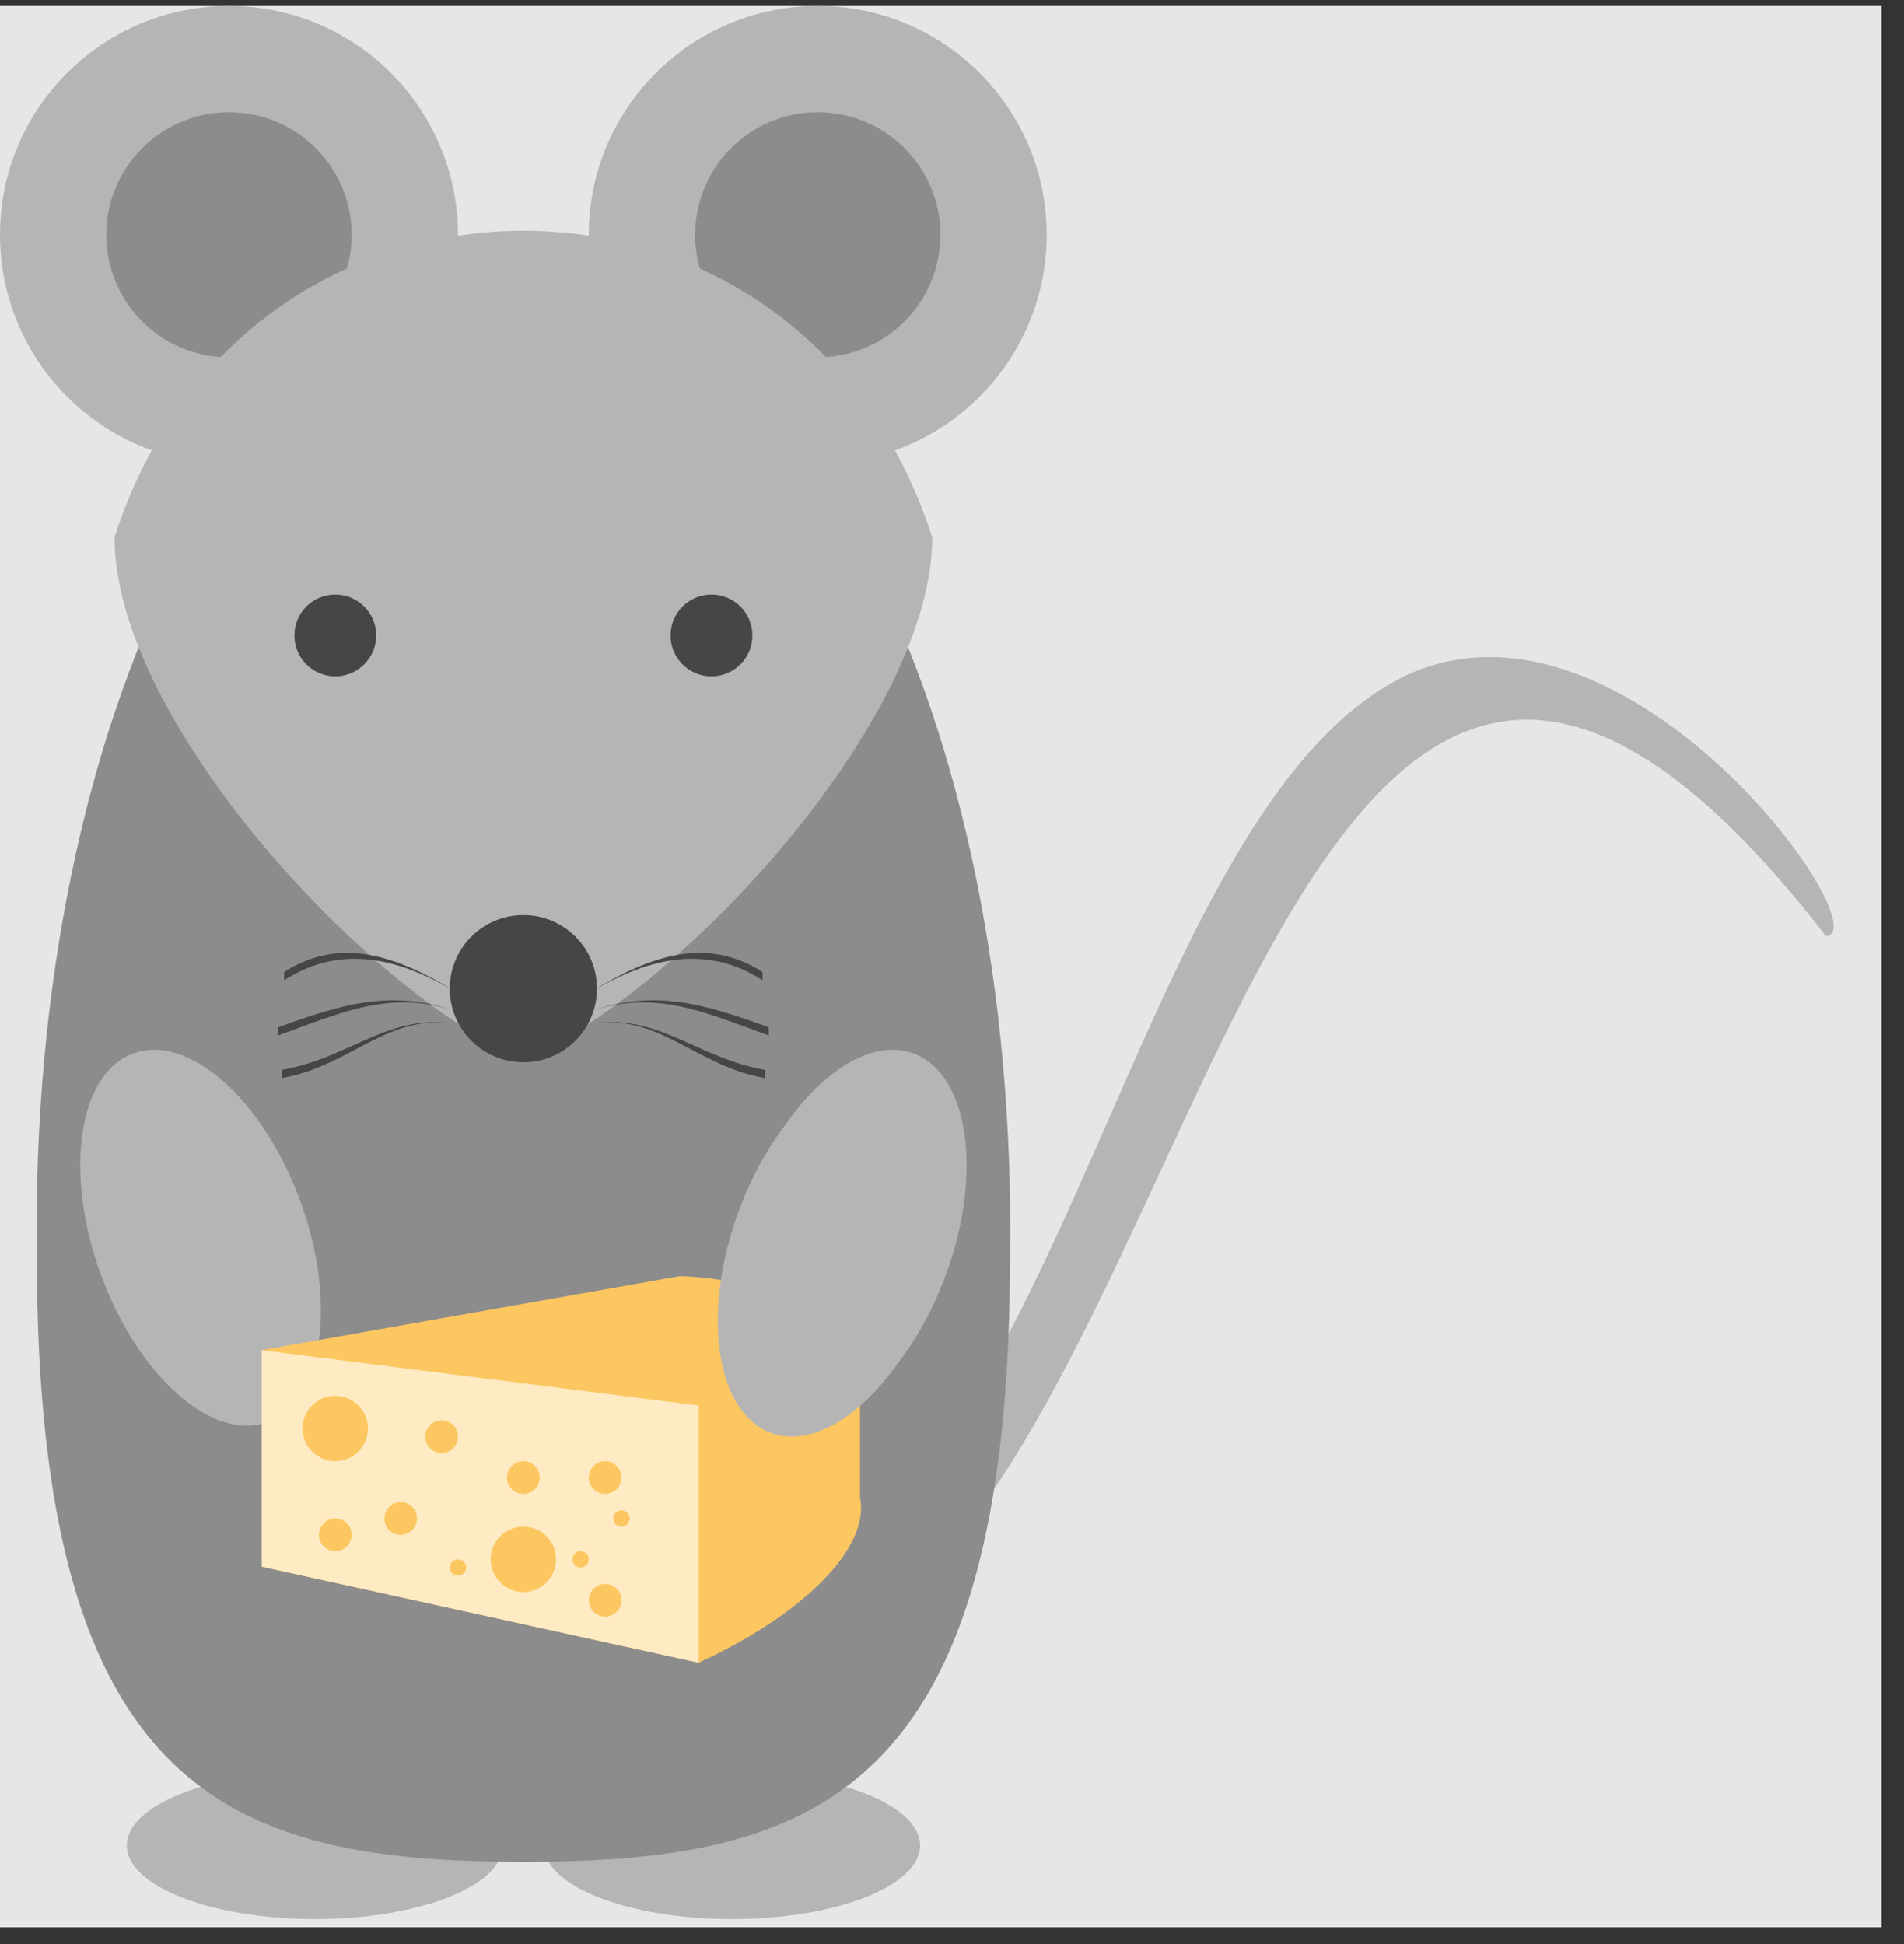 <?xml version="1.0" encoding="UTF-8"?>
<svg xmlns="http://www.w3.org/2000/svg" xmlns:xlink="http://www.w3.org/1999/xlink" width="65.222" height="66.614" viewBox="0 0 65.222 66.614">
<rect x="0" y="0" width="65.222" height="66.614" fill="#333333" stroke="none"/>
<defs>
<clipPath id="clip-0">
<path clip-rule="nonzero" d="M 0 0.203 L 64.453 0.203 L 64.453 66.031 L 0 66.031 Z M 0 0.203 "/>
</clipPath>
<clipPath id="clip-1">
<path clip-rule="nonzero" d="M 20 0.203 L 36 0.203 L 36 16 L 20 16 Z M 20 0.203 "/>
</clipPath>
<clipPath id="clip-2">
<path clip-rule="nonzero" d="M 0 0.203 L 16 0.203 L 16 16 L 0 16 Z M 0 0.203 "/>
</clipPath>
</defs>
<g clip-path="url(#clip-0)">
<path fill-rule="nonzero" fill="rgb(89.999%, 89.999%, 89.999%)" fill-opacity="1" d="M 0 66.031 L 64.453 66.031 L 64.453 0.203 L 0 0.203 Z M 0 66.031 "/>
</g>
<path fill-rule="nonzero" fill="rgb(70.749%, 70.749%, 70.749%)" fill-opacity="1" d="M 17.227 63.23 C 17.227 61.836 14.344 60.707 10.785 60.707 C 7.227 60.707 4.344 61.836 4.344 63.23 C 4.344 64.621 7.227 65.75 10.785 65.75 C 14.344 65.75 17.227 64.621 17.227 63.23 Z M 17.227 63.23 "/>
<path fill-rule="nonzero" fill="rgb(70.749%, 70.749%, 70.749%)" fill-opacity="1" d="M 31.516 63.23 C 31.516 61.836 28.629 60.707 25.07 60.707 C 21.512 60.707 18.629 61.836 18.629 63.23 C 18.629 64.621 21.512 65.75 25.07 65.75 C 28.629 65.75 31.516 64.621 31.516 63.23 Z M 31.516 63.23 "/>
<g clip-path="url(#clip-1)">
<path fill-rule="nonzero" fill="rgb(70.749%, 70.749%, 70.749%)" fill-opacity="1" d="M 35.855 8.043 C 35.855 3.715 32.344 0.203 28.012 0.203 C 23.68 0.203 20.168 3.715 20.168 8.043 C 20.168 12.375 23.68 15.887 28.012 15.887 C 32.344 15.887 35.855 12.375 35.855 8.043 Z M 35.855 8.043 "/>
</g>
<g clip-path="url(#clip-2)">
<path fill-rule="nonzero" fill="rgb(70.749%, 70.749%, 70.749%)" fill-opacity="1" d="M 15.688 8.043 C 15.688 3.715 12.176 0.203 7.844 0.203 C 3.512 0.203 0 3.715 0 8.043 C 0 12.375 3.512 15.887 7.844 15.887 C 12.176 15.887 15.688 12.375 15.688 8.043 Z M 15.688 8.043 "/>
</g>
<path fill-rule="nonzero" fill="rgb(54.999%, 54.999%, 54.999%)" fill-opacity="1" d="M 32.215 8.043 C 32.215 5.723 30.332 3.844 28.012 3.844 C 25.691 3.844 23.812 5.723 23.812 8.043 C 23.812 10.367 25.691 12.246 28.012 12.246 C 30.332 12.246 32.215 10.367 32.215 8.043 Z M 32.215 8.043 "/>
<path fill-rule="nonzero" fill="rgb(54.999%, 54.999%, 54.999%)" fill-opacity="1" d="M 12.047 8.043 C 12.047 5.723 10.164 3.844 7.844 3.844 C 5.523 3.844 3.641 5.723 3.641 8.043 C 3.641 10.367 5.523 12.246 7.844 12.246 C 10.164 12.246 12.047 10.367 12.047 8.043 Z M 12.047 8.043 "/>
<path fill-rule="nonzero" fill="rgb(70.749%, 70.749%, 70.749%)" fill-opacity="1" d="M 48.25 23.098 C 55.82 19.734 64.453 31.957 62.547 32.07 C 43.598 7.598 41.285 51.113 28.316 56.363 C 25.012 57.699 17.75 57.98 17.75 57.98 C 15.754 58.285 15.512 54.754 17.672 54.73 C 17.672 54.73 18.945 55.973 27.777 53.605 C 36.727 49.258 39.254 27.305 48.25 23.098 Z M 48.25 23.098 "/>
<path fill-rule="nonzero" fill="rgb(54.999%, 54.999%, 54.999%)" fill-opacity="1" d="M 34.598 43.062 C 34.598 61.551 27.871 63.789 17.93 63.789 C 7.984 63.789 1.262 61.551 1.262 43.062 C 0.98 24.57 8.543 9.727 17.93 9.727 C 27.312 9.727 34.875 24.57 34.598 43.062 Z M 34.598 43.062 "/>
<path fill-rule="nonzero" fill="rgb(70.749%, 70.749%, 70.749%)" fill-opacity="1" d="M 31.934 18.41 C 31.934 24.57 23.531 33.816 17.93 36.336 C 12.324 33.816 3.922 24.57 3.922 18.41 C 8.402 4.402 27.453 4.402 31.934 18.41 Z M 31.934 18.41 "/>
<path fill-rule="nonzero" fill="rgb(70.749%, 70.749%, 70.749%)" fill-opacity="1" d="M 32.41 43.656 C 33.68 40.164 33.176 36.777 31.285 36.09 C 29.395 35.402 26.836 37.676 25.562 41.164 C 24.293 44.652 24.797 48.039 26.688 48.727 C 28.578 49.414 31.137 47.145 32.41 43.656 Z M 32.41 43.656 "/>
<path fill-rule="nonzero" fill="rgb(70.749%, 70.749%, 70.749%)" fill-opacity="1" d="M 10.293 41.164 C 9.023 37.676 6.461 35.402 4.57 36.09 C 2.68 36.777 2.18 40.164 3.449 43.656 C 4.719 47.145 7.281 49.414 9.168 48.727 C 11.059 48.039 11.562 44.652 10.293 41.164 Z M 10.293 41.164 "/>
<path fill-rule="nonzero" fill="rgb(27.501%, 27.501%, 27.501%)" fill-opacity="1" d="M 20.137 35.09 C 22.574 34.66 23.773 36.508 26.207 36.938 L 26.207 36.656 C 23.801 36.234 22.543 34.664 20.137 35.09 Z M 20.137 35.09 "/>
<path fill-rule="nonzero" fill="rgb(27.501%, 27.501%, 27.501%)" fill-opacity="1" d="M 15.723 35.09 C 13.285 34.66 12.082 36.508 9.648 36.938 L 9.648 36.656 C 12.055 36.234 13.312 34.664 15.723 35.09 Z M 15.723 35.09 "/>
<path fill-rule="nonzero" fill="rgb(27.501%, 27.501%, 27.501%)" fill-opacity="1" d="M 20.035 34.711 C 22.363 33.863 24.008 34.633 26.336 35.477 L 26.336 35.199 C 24.02 34.355 22.355 33.867 20.035 34.711 Z M 20.035 34.711 "/>
<path fill-rule="nonzero" fill="rgb(27.501%, 27.501%, 27.501%)" fill-opacity="1" d="M 15.82 34.711 C 13.492 33.863 11.848 34.633 9.52 35.477 L 9.52 35.199 C 11.84 34.355 13.504 33.867 15.82 34.711 Z M 15.82 34.711 "/>
<path fill-rule="nonzero" fill="rgb(27.501%, 27.501%, 27.501%)" fill-opacity="1" d="M 19.809 34.258 C 21.891 32.906 24.039 32.238 26.121 33.586 L 26.121 33.305 C 24.031 31.949 21.898 32.902 19.809 34.258 Z M 19.809 34.258 "/>
<path fill-rule="nonzero" fill="rgb(27.501%, 27.501%, 27.501%)" fill-opacity="1" d="M 16.047 34.258 C 13.969 32.906 11.816 32.238 9.734 33.586 L 9.734 33.305 C 11.824 31.949 13.957 32.902 16.047 34.258 Z M 16.047 34.258 "/>
<path fill-rule="nonzero" fill="rgb(27.501%, 27.501%, 27.501%)" fill-opacity="1" d="M 20.449 33.871 C 20.449 32.48 19.32 31.352 17.93 31.352 C 16.535 31.352 15.406 32.48 15.406 33.871 C 15.406 35.266 16.535 36.395 17.93 36.395 C 19.32 36.395 20.449 35.266 20.449 33.871 Z M 20.449 33.871 "/>
<path fill-rule="nonzero" fill="rgb(27.501%, 27.501%, 27.501%)" fill-opacity="1" d="M 25.773 21.77 C 25.773 20.996 25.145 20.371 24.371 20.371 C 23.598 20.371 22.969 20.996 22.969 21.77 C 22.969 22.543 23.598 23.172 24.371 23.172 C 25.145 23.172 25.773 22.543 25.773 21.77 Z M 25.773 21.77 "/>
<path fill-rule="nonzero" fill="rgb(27.501%, 27.501%, 27.501%)" fill-opacity="1" d="M 12.887 21.77 C 12.887 20.996 12.258 20.371 11.484 20.371 C 10.711 20.371 10.086 20.996 10.086 21.77 C 10.086 22.543 10.711 23.172 11.484 23.172 C 12.258 23.172 12.887 22.543 12.887 21.77 Z M 12.887 21.77 "/>
<path fill-rule="nonzero" fill="rgb(98.483%, 77.966%, 37.991%)" fill-opacity="1" d="M 8.965 46.258 L 19.633 48.605 L 19.633 51 L 8.965 53.676 L 23.93 56.965 C 27.438 55.359 29.809 53.07 29.461 51.316 L 29.461 47.449 C 29.863 44.691 25.23 43.75 23.27 43.727 Z M 8.965 46.258 "/>
<path fill-rule="nonzero" fill="rgb(99.458%, 91.827%, 76.599%)" fill-opacity="1" d="M 8.965 46.262 L 8.965 53.676 L 23.93 56.965 L 23.93 48.156 Z M 8.965 46.262 "/>
<path fill-rule="nonzero" fill="rgb(98.483%, 77.966%, 37.991%)" fill-opacity="1" d="M 12.605 48.941 C 12.605 48.324 12.105 47.824 11.484 47.824 C 10.867 47.824 10.363 48.324 10.363 48.941 C 10.363 49.562 10.867 50.062 11.484 50.062 C 12.105 50.062 12.605 49.562 12.605 48.941 Z M 19.047 53.426 C 19.047 52.805 18.547 52.305 17.93 52.305 C 17.309 52.305 16.809 52.805 16.809 53.426 C 16.809 54.043 17.309 54.547 17.93 54.547 C 18.547 54.547 19.047 54.043 19.047 53.426 Z M 12.047 52.586 C 12.047 52.273 11.793 52.023 11.484 52.023 C 11.176 52.023 10.926 52.273 10.926 52.586 C 10.926 52.895 11.176 53.145 11.484 53.145 C 11.793 53.145 12.047 52.895 12.047 52.586 Z M 14.285 52.023 C 14.285 51.715 14.035 51.465 13.727 51.465 C 13.418 51.465 13.168 51.715 13.168 52.023 C 13.168 52.332 13.418 52.586 13.727 52.586 C 14.035 52.586 14.285 52.332 14.285 52.023 Z M 15.688 49.223 C 15.688 48.914 15.438 48.664 15.125 48.664 C 14.816 48.664 14.566 48.914 14.566 49.223 C 14.566 49.531 14.816 49.785 15.125 49.785 C 15.438 49.785 15.688 49.531 15.688 49.223 Z M 21.289 50.625 C 21.289 50.316 21.039 50.062 20.73 50.062 C 20.422 50.062 20.168 50.316 20.168 50.625 C 20.168 50.934 20.422 51.184 20.73 51.184 C 21.039 51.184 21.289 50.934 21.289 50.625 Z M 18.488 50.625 C 18.488 50.316 18.238 50.062 17.93 50.062 C 17.617 50.062 17.367 50.316 17.367 50.625 C 17.367 50.934 17.617 51.184 17.93 51.184 C 18.238 51.184 18.488 50.934 18.488 50.625 Z M 21.289 54.824 C 21.289 54.516 21.039 54.266 20.73 54.266 C 20.422 54.266 20.168 54.516 20.168 54.824 C 20.168 55.137 20.422 55.387 20.73 55.387 C 21.039 55.387 21.289 55.137 21.289 54.824 Z M 20.168 53.426 C 20.168 53.27 20.043 53.145 19.891 53.145 C 19.734 53.145 19.609 53.27 19.609 53.426 C 19.609 53.578 19.734 53.707 19.891 53.707 C 20.043 53.707 20.168 53.578 20.168 53.426 Z M 21.57 52.023 C 21.57 51.871 21.445 51.746 21.289 51.746 C 21.137 51.746 21.008 51.871 21.008 52.023 C 21.008 52.18 21.137 52.305 21.289 52.305 C 21.445 52.305 21.57 52.18 21.57 52.023 Z M 15.969 53.707 C 15.969 53.551 15.84 53.426 15.688 53.426 C 15.531 53.426 15.406 53.551 15.406 53.707 C 15.406 53.859 15.531 53.984 15.688 53.984 C 15.84 53.984 15.969 53.859 15.969 53.707 Z M 15.969 53.707 "/>
<path fill-rule="nonzero" fill="rgb(70.749%, 70.749%, 70.749%)" fill-opacity="1" d="M 31.012 36.465 C 29.121 35.773 26.562 38.047 25.289 41.535 C 24.02 45.023 24.523 48.41 26.414 49.098 C 28.305 49.785 30.863 47.516 32.137 44.027 C 33.406 40.535 32.902 37.152 31.012 36.465 Z M 31.012 36.465 "/>
</svg>
